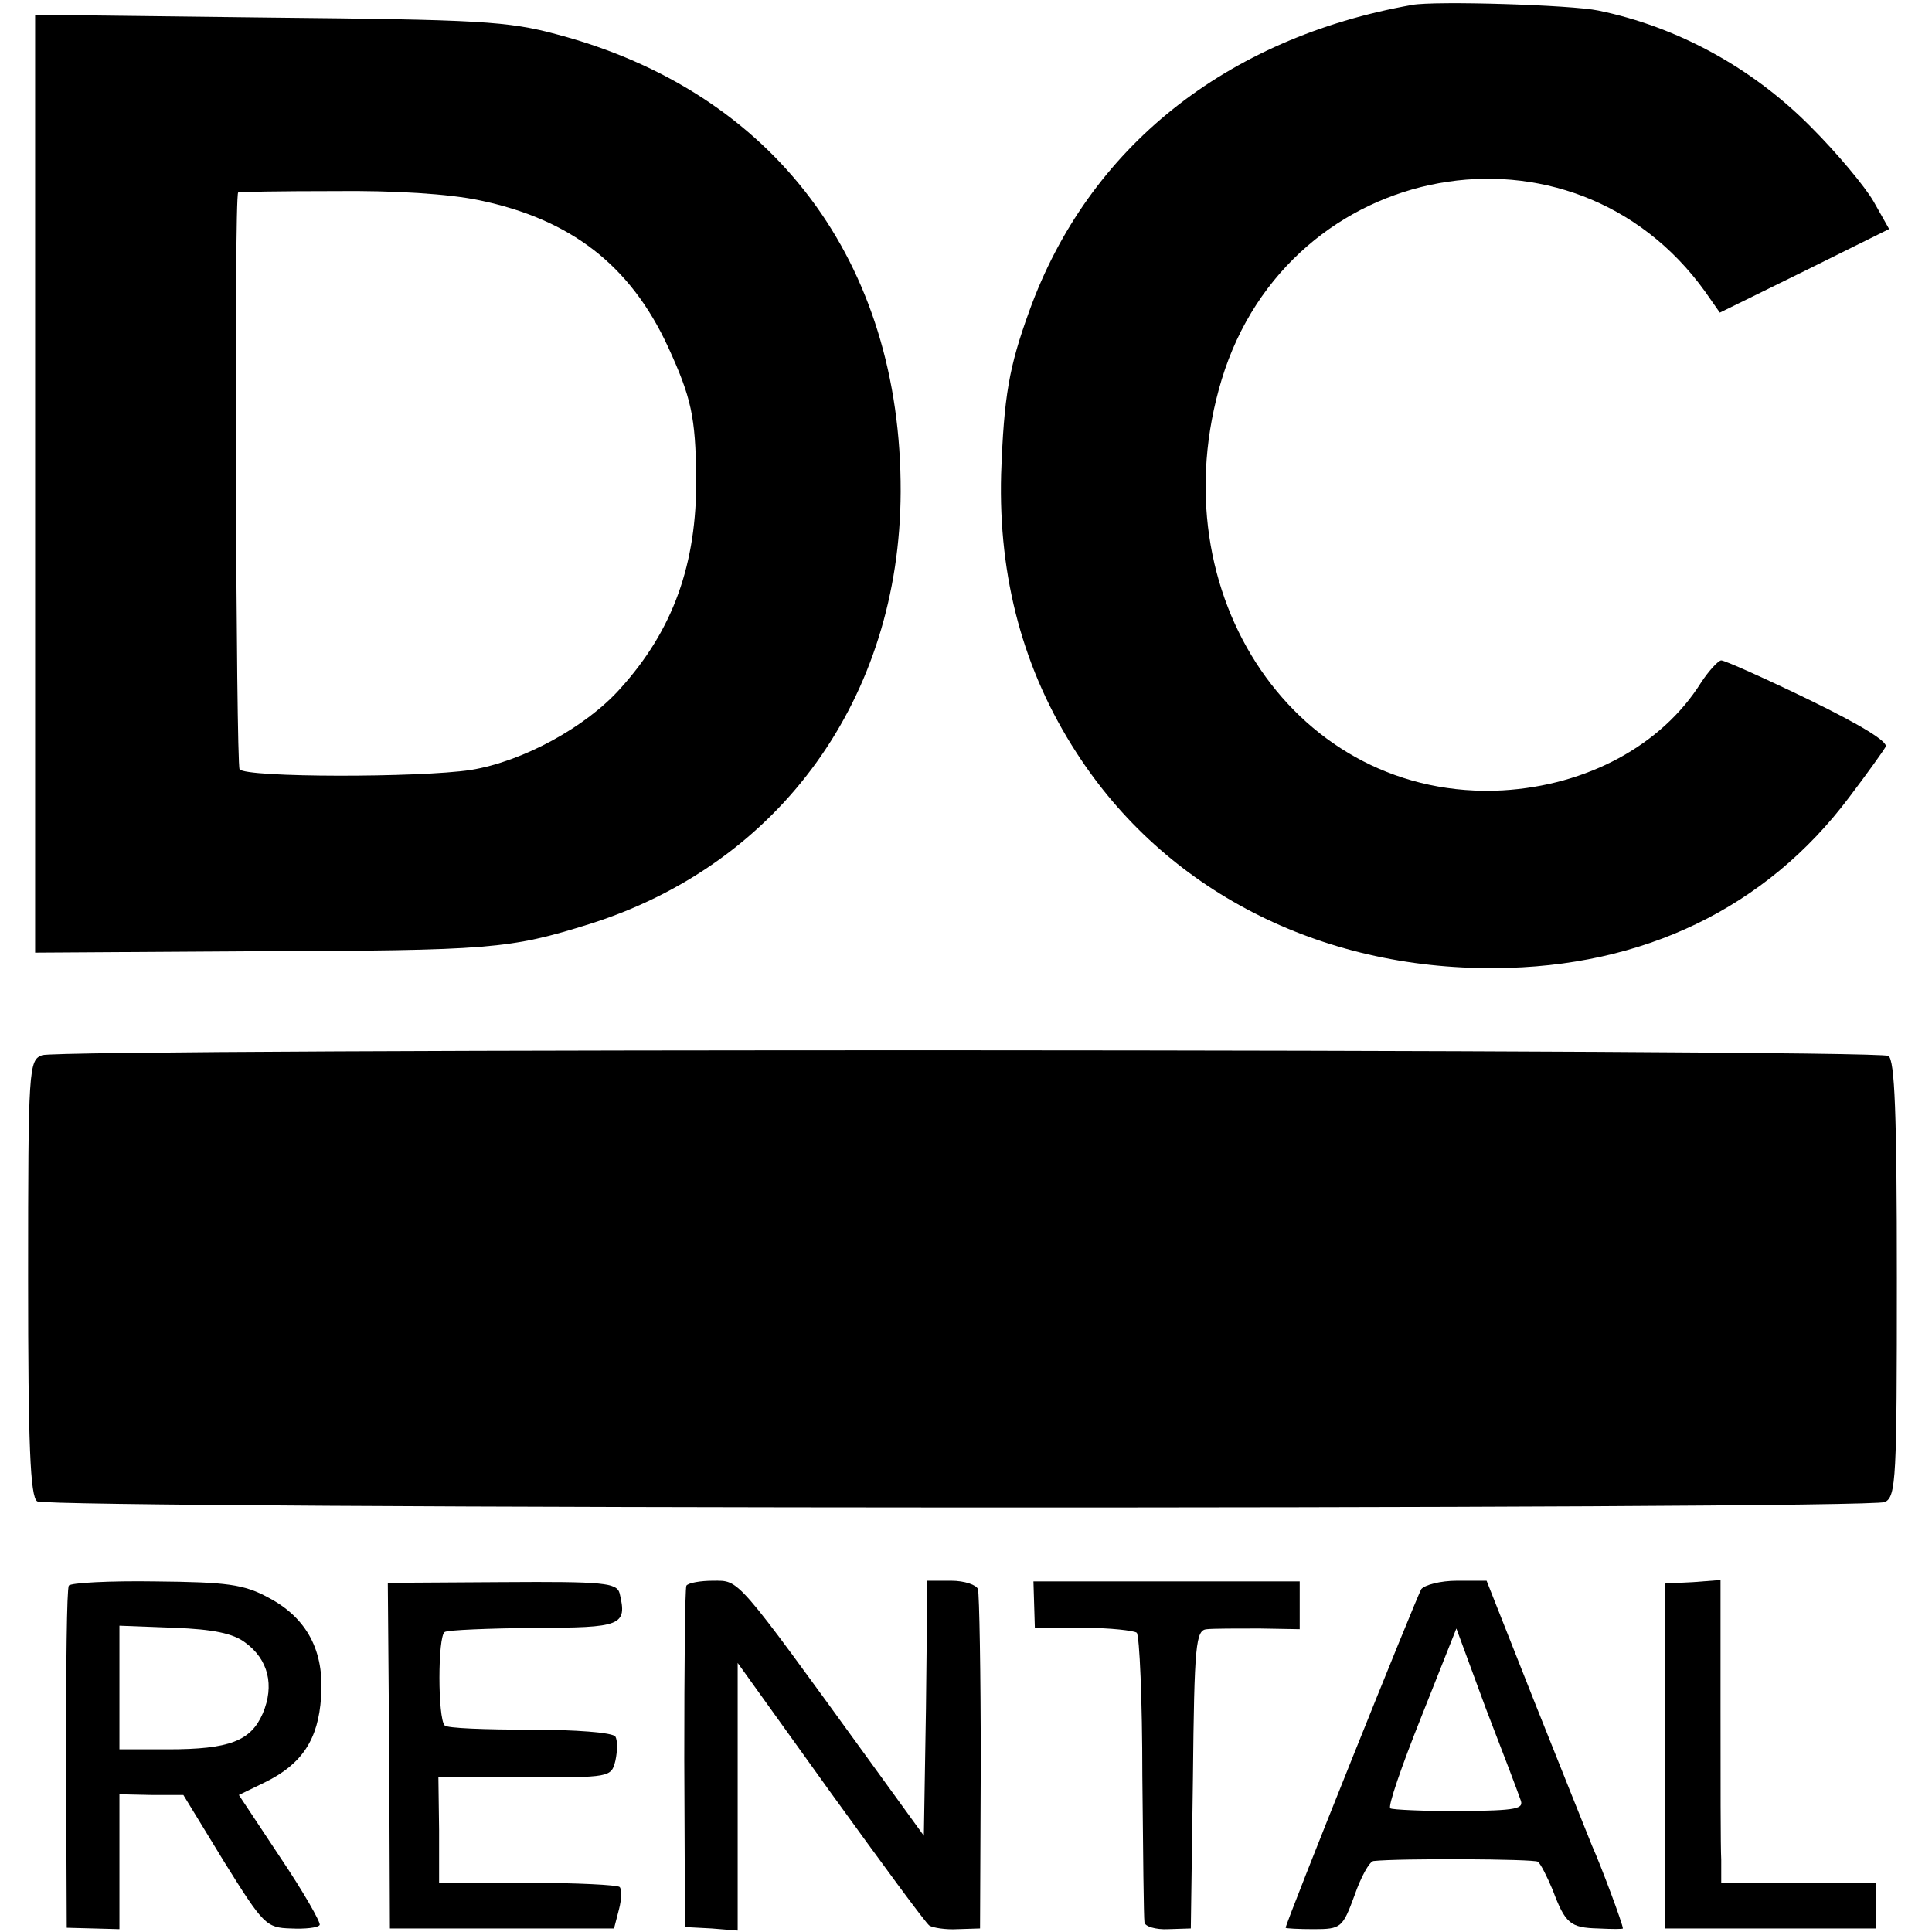 <?xml version="1.0" standalone="no"?>
<!DOCTYPE svg PUBLIC "-//W3C//DTD SVG 20010904//EN"
 "http://www.w3.org/TR/2001/REC-SVG-20010904/DTD/svg10.dtd">
<svg version="1.0" xmlns="http://www.w3.org/2000/svg"
 width="275pt" height="275pt" viewBox="0 0 275 275"
 preserveAspectRatio="xMidYMid meet">
<g transform="translate(0,275) scale(0.1,-0.1)"
fill="#000000" stroke="none">
<path d="M2010 2743 c-265 -47 -461 -203 -545 -436 -29 -80 -36 -121 -40 -232
-4 -148 32 -280 107 -396 126 -196 346 -309 596 -307 211 1 386 86 504 243 25
33 48 65 52 72 4 7 -35 31 -109 67 -64 31 -120 56 -125 56 -4 0 -18 -15 -29
-32 -56 -89 -162 -146 -282 -153 -292 -16 -493 278 -400 585 96 315 499 388
688 125 l21 -30 120 59 121 60 -22 39 c-12 21 -52 69 -89 106 -84 85 -191 143
-303 166 -38 8 -232 14 -265 8z"/>
<path d="M50 2062 l0 -668 313 2 c336 1 362 3 477 39 271 86 441 322 442 615
1 327 -180 569 -489 651 -70 19 -111 21 -410 24 l-333 4 0 -667z m632 403
c130 -27 215 -92 269 -209 33 -72 39 -99 40 -186 1 -123 -33 -217 -108 -300
-49 -55 -139 -104 -213 -116 -73 -11 -320 -11 -329 1 -5 8 -8 816 -2 821 0 1
62 2 137 2 86 1 163 -4 206 -13z"/>
<path d="M60 1248 c-19 -7 -20 -17 -20 -317 0 -237 3 -312 13 -318 17 -11
2607 -12 2630 -1 16 8 17 33 17 318 0 236 -3 311 -12 317 -16 10 -2601 11
-2628 1z"/>
<path d="M98 493 c-3 -4 -4 -116 -4 -248 l1 -239 38 -1 37 -1 0 96 0 96 46 -1
45 0 58 -95 c56 -90 60 -94 95 -95 20 -1 39 1 41 5 2 3 -23 47 -56 96 l-59 89
37 18 c53 26 76 61 80 121 5 66 -20 113 -75 142 -35 19 -59 22 -161 23 -65 1
-121 -2 -123 -6z m251 -81 c33 -24 42 -61 25 -101 -17 -39 -47 -51 -135 -51
l-69 0 0 88 0 88 78 -3 c55 -2 84 -8 101 -21z"/>
<path d="M554 251 l1 -246 159 0 160 0 7 27 c4 15 4 29 1 32 -3 3 -62 6 -131
6 l-126 0 0 75 -1 75 123 0 c122 0 123 0 129 24 3 14 3 29 0 34 -3 6 -58 10
-121 10 -64 0 -119 2 -122 6 -10 10 -10 127 0 133 5 3 62 5 127 6 125 0 133 3
122 49 -4 15 -22 17 -167 16 l-163 -1 2 -246z"/>
<path d="M977 493 c-2 -5 -3 -116 -3 -247 l1 -239 38 -2 37 -3 0 190 0 191
132 -184 c73 -101 136 -187 141 -190 5 -3 23 -6 40 -5 l32 1 1 235 c0 129 -2
241 -4 248 -2 6 -19 12 -38 12 l-34 0 -2 -182 -3 -181 -79 109 c-190 262 -183
254 -221 254 -18 0 -35 -3 -38 -7z"/>
<path d="M1472 466 l1 -33 69 0 c38 0 72 -4 76 -7 4 -4 8 -96 8 -204 1 -109 2
-202 3 -208 0 -6 16 -11 34 -10 l32 1 3 213 c2 193 4 212 20 213 9 1 43 1 75
1 l57 -1 0 34 0 34 -190 0 -189 0 1 -33z"/>
<path d="M2023 488 c-7 -12 -193 -475 -193 -482 0 -1 18 -2 40 -2 39 0 41 2
58 48 9 26 21 48 27 49 37 4 228 3 234 -1 4 -3 13 -21 21 -40 18 -48 25 -54
65 -55 19 -1 35 -1 35 0 0 6 -31 89 -44 118 -7 17 -44 110 -82 205 l-68 172
-42 0 c-24 0 -46 -6 -51 -12z m141 -299 c6 -14 -4 -16 -86 -17 -51 0 -96 2
-99 4 -4 2 16 60 44 130 l50 126 42 -114 c24 -62 46 -120 49 -129z"/>
<path d="M2370 250 l0 -245 150 0 150 0 0 32 0 33 -110 0 -110 0 0 33 c-1 17
-1 114 -1 215 l0 183 -39 -3 -40 -2 0 -246z"/>
</g>
</svg>
